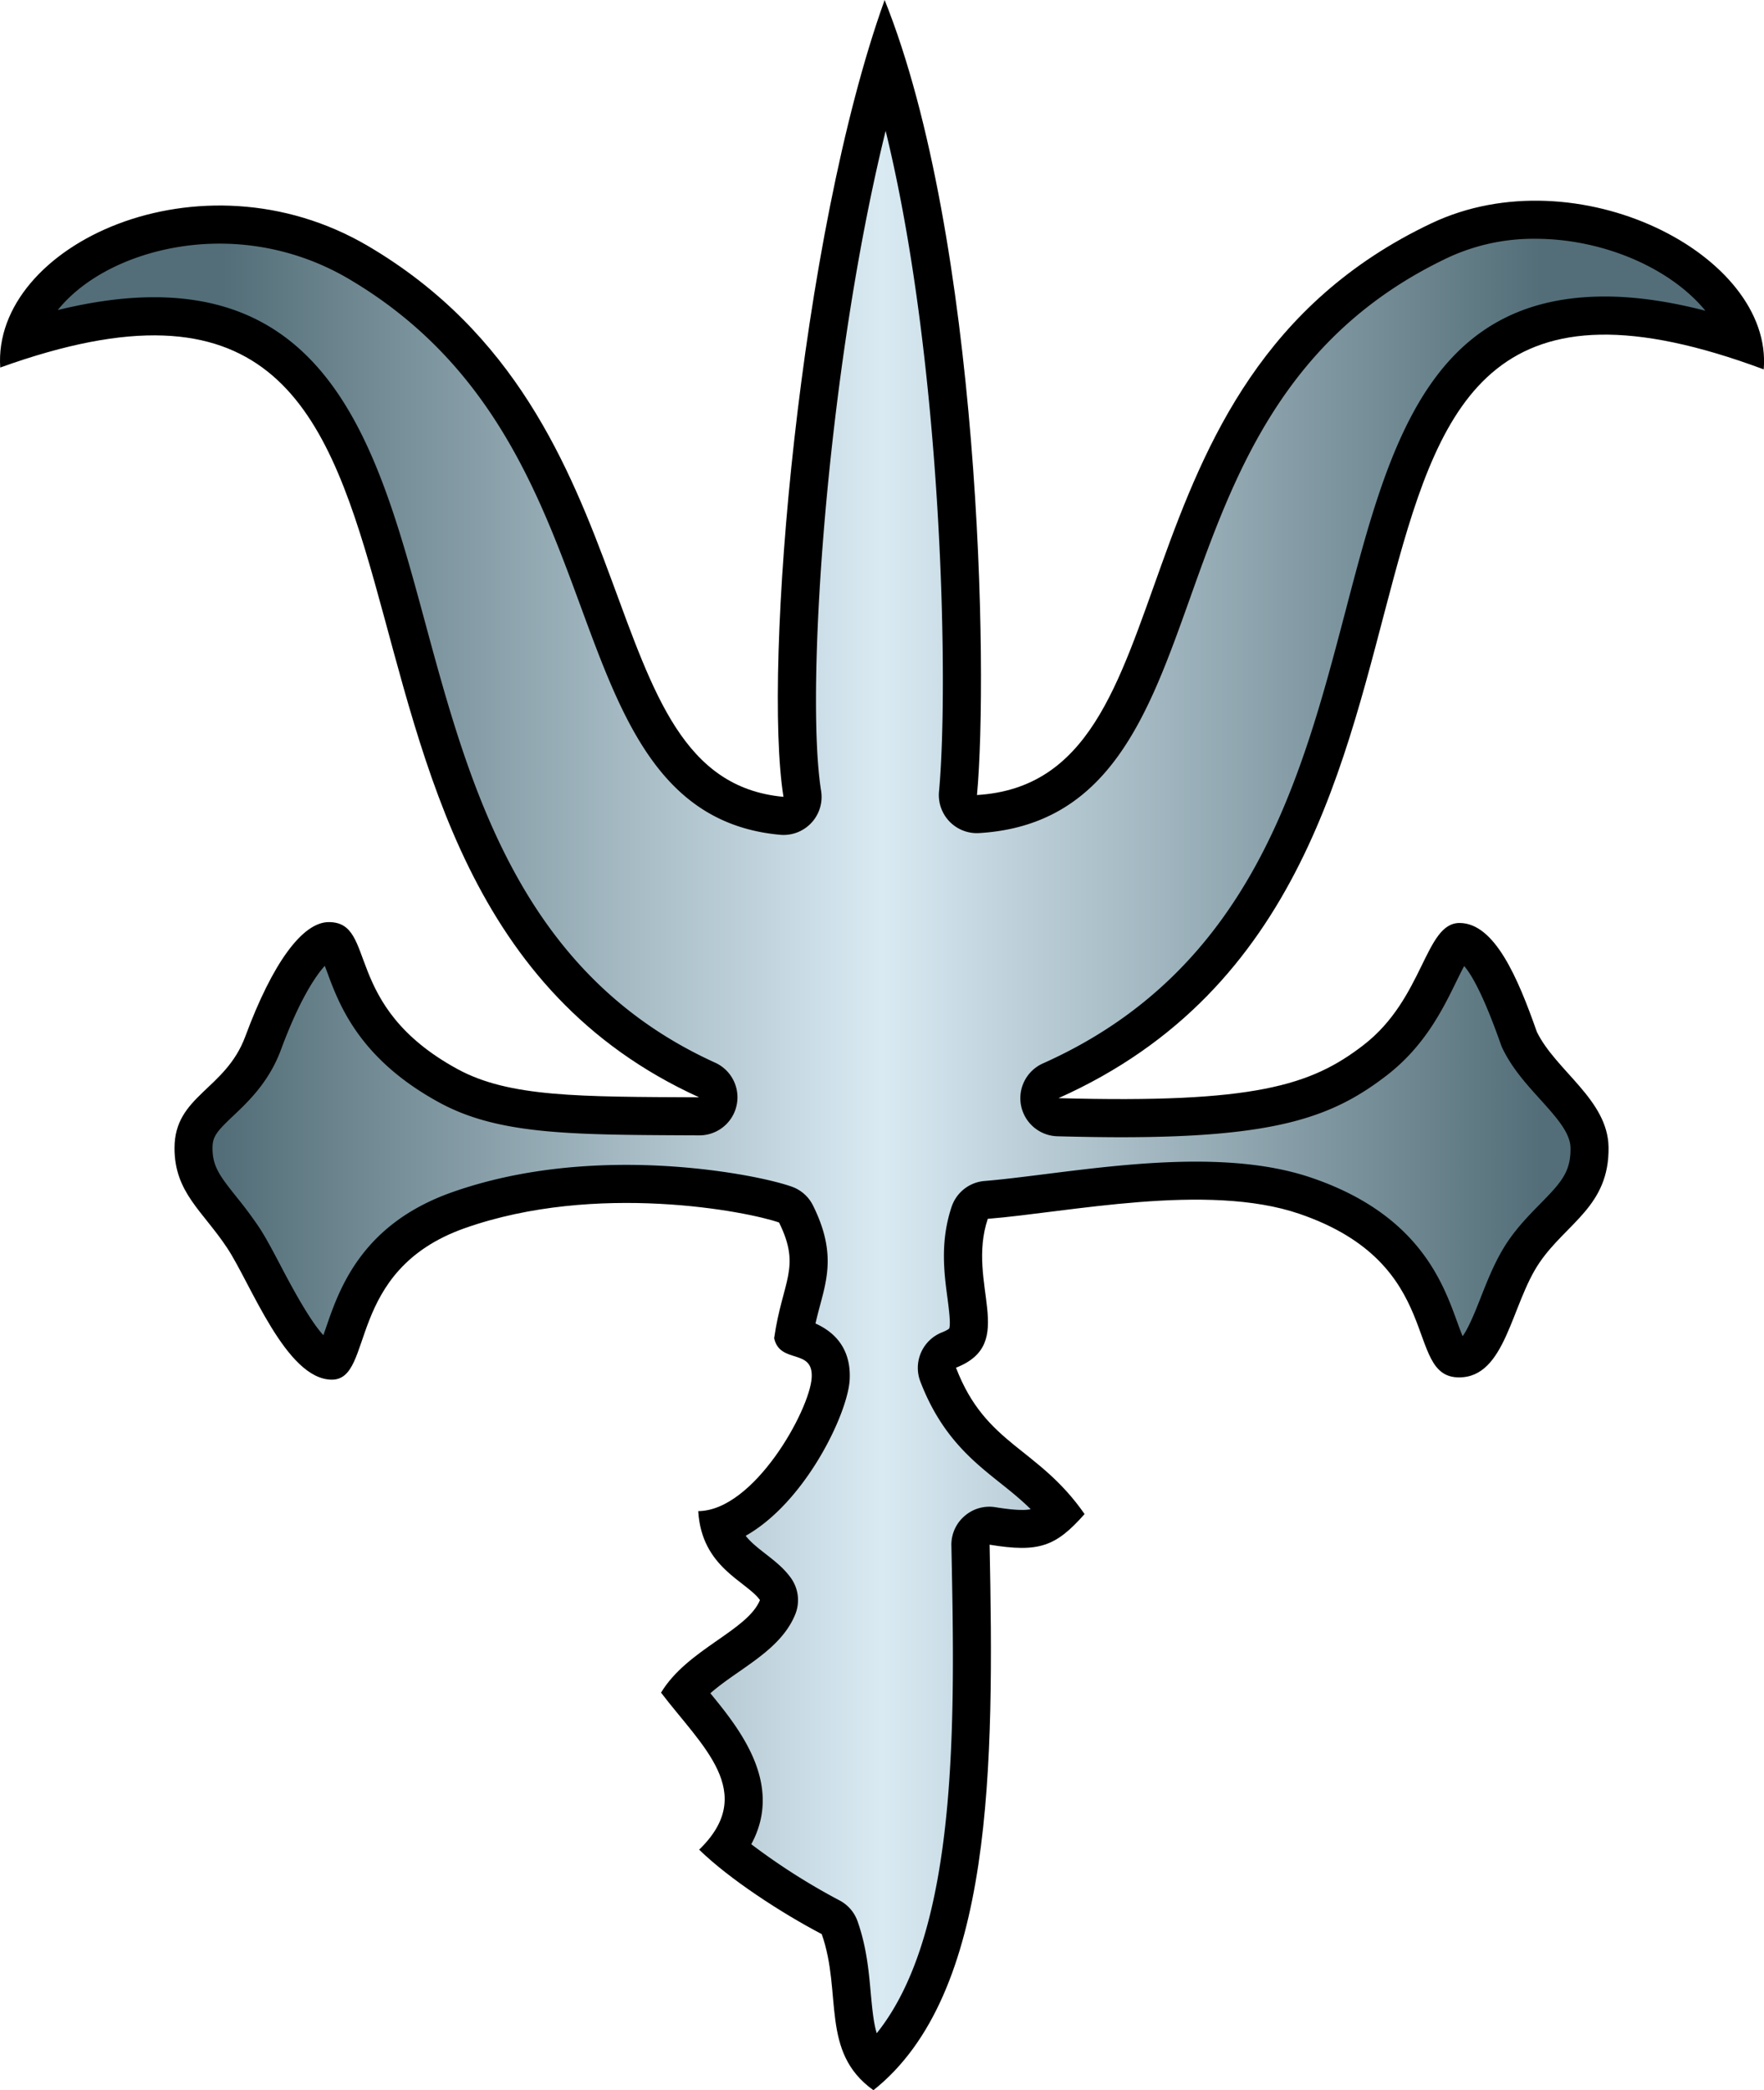 <svg xmlns="http://www.w3.org/2000/svg" width="600" height="710.925" viewBox="0 0 600 710.925"><g transform="translate(-.006)scale(14.219)"><path d="M25.321 26.269c4.69.13 6.046-.305 7.295-1.269 1.454-1.122 1.465-2.926 2.302-2.921.833.004 1.388 1.3 1.846 2.605.458.934 1.697 1.621 1.715 2.757.021 1.412-1.004 1.814-1.649 2.758-.687 1.002-.804 2.757-1.933 2.75-1.334-.008-.282-2.708-3.817-3.914-2.206-.753-5.517-.034-7.451.121-.521 1.563.738 2.975-.76 3.561.717 1.868 1.954 1.889 3.076 3.501-.688.776-1.086.927-2.272.733.106 5.286.106 10.756-2.779 13.049-1.281-.912-.738-2.323-1.237-3.734-.956-.5-2.207-1.312-2.932-2.02 1.411-1.368.065-2.475-.912-3.756.63-1.042 2.063-1.477 2.367-2.214-.326-.456-1.397-.775-1.477-2.128 1.338-.011 2.667-2.418 2.714-3.191.043-.717-.758-.314-.898-.945.198-1.379.654-1.684.117-2.768-.738-.26-4.364-.977-7.517.135-2.87 1.013-2.153 3.624-3.18 3.624-1.094 0-1.938-2.296-2.505-3.151-.589-.889-1.259-1.326-1.259-2.388 0-1.259 1.219-1.39 1.693-2.67.651-1.759 1.37-2.736 1.997-2.736 1.174 0 .29 1.998 3.083 3.518 1.237.673 2.915.66 5.775.673C5.65 21.21 12.664 4.232.006 8.792c-.195-2.931 4.786-5.265 8.793-2.91 7.057 4.147 5.168 12.745 9.943 13.179-.495-3.074.381-13.386 2.42-19.061 2.286 5.703 2.484 16.053 2.209 19.018C28.708 18.692 26.2 9.15 34.245 5.34c3.476-1.646 8.174.749 7.946 3.496-12.766-4.756-5.211 12.223-16.87 17.433"/><linearGradient id="a" x1="1.382" x2="40.794" y1="25.884" y2="25.884" gradientUnits="userSpaceOnUse"><stop offset=".1" style="stop-color:#536e78"/><stop offset=".5" style="stop-color:#d9eaf3"/><stop offset=".9" style="stop-color:#536e78"/></linearGradient><path d="M20.973 48.637c-.074-.242-.105-.547-.143-.96-.046-.517-.099-1.102-.315-1.716a.9.9 0 0 0-.438-.504 15.4 15.4 0 0 1-2.105-1.341c.778-1.436-.277-2.757-.979-3.611.208-.183.453-.354.694-.521.533-.372 1.085-.756 1.334-1.36a.91.91 0 0 0-.101-.877c-.171-.238-.39-.408-.602-.573-.202-.157-.363-.287-.48-.436 1.435-.811 2.438-2.921 2.487-3.725.027-.452-.101-1.032-.817-1.353.036-.159.074-.304.112-.445.182-.679.353-1.321-.17-2.375a.9.9 0 0 0-.513-.455c-.57-.201-2.146-.52-3.952-.52-1.535 0-2.939.22-4.171.655-2.17.766-2.701 2.321-3.019 3.25l-.059.169c-.345-.37-.822-1.281-1.025-1.667-.182-.346-.353-.673-.52-.924a10 10 0 0 0-.535-.718c-.406-.509-.572-.733-.572-1.167 0-.274.095-.392.499-.774.359-.34.852-.806 1.139-1.58.434-1.173.82-1.756 1.048-2.005l.053.142c.287.78.768 2.084 2.688 3.129 1.402.763 3.115.77 5.952.783l.259.001a.91.91 0 0 0 .378-1.742c-4.651-2.116-5.866-6.6-6.938-10.556C9.13 11.051 8.063 7.11 3.686 7.11c-.703 0-1.465.102-2.304.307q.075-.094.149-.172c.817-.874 2.243-1.417 3.721-1.417 1.083 0 2.15.29 3.085.84 3.406 2.002 4.555 5.123 5.568 7.876.978 2.657 1.9 5.166 4.755 5.425q.041.004.082.004a.91.91 0 0 0 .9-1.057c-.382-2.375.134-10.059 1.544-15.786 1.371 5.599 1.51 13.296 1.277 15.803a.91.91 0 0 0 .908.997l.055-.002c3.105-.189 4.043-2.82 5.036-5.604 1.052-2.952 2.245-6.299 6.173-8.16a4.86 4.86 0 0 1 2.097-.452c1.511 0 3.055.618 3.935 1.573q.064.069.128.148c-.883-.228-1.679-.34-2.404-.34-4.231 0-5.188 3.646-6.2 7.506-1.059 4.037-2.259 8.612-7.24 10.838a.911.911 0 0 0 .348 1.744c.547.015 1.059.023 1.522.023 3.748 0 5.081-.499 6.354-1.481.909-.702 1.344-1.59 1.66-2.238.058-.118.128-.261.19-.376.171.196.459.683.879 1.879a1 1 0 0 0 .042.1c.23.471.568.846.896 1.208.387.429.721.8.727 1.161.009.57-.216.823-.724 1.339-.245.25-.522.531-.768.889-.289.423-.484.917-.656 1.354-.105.269-.288.732-.433.924-.043-.103-.09-.232-.129-.339-.35-.965-.936-2.58-3.484-3.45-.763-.26-1.668-.386-2.767-.386-1.233 0-2.487.158-3.594.297-.535.067-1.04.131-1.458.165a.91.91 0 0 0-.793.621c-.277.833-.178 1.583-.097 2.188.032.249.082.624.039.723-.001 0-.043.039-.169.089a.913.913 0 0 0-.52 1.176c.5 1.303 1.249 1.899 1.909 2.426.252.2.495.395.731.629a1 1 0 0 1-.214.017c-.154 0-.358-.021-.625-.064a.9.9 0 0 0-.744.211.9.9 0 0 0-.314.708c.084 4.139.186 9.204-1.786 11.663" style="fill:url(#a)"/></g></svg>